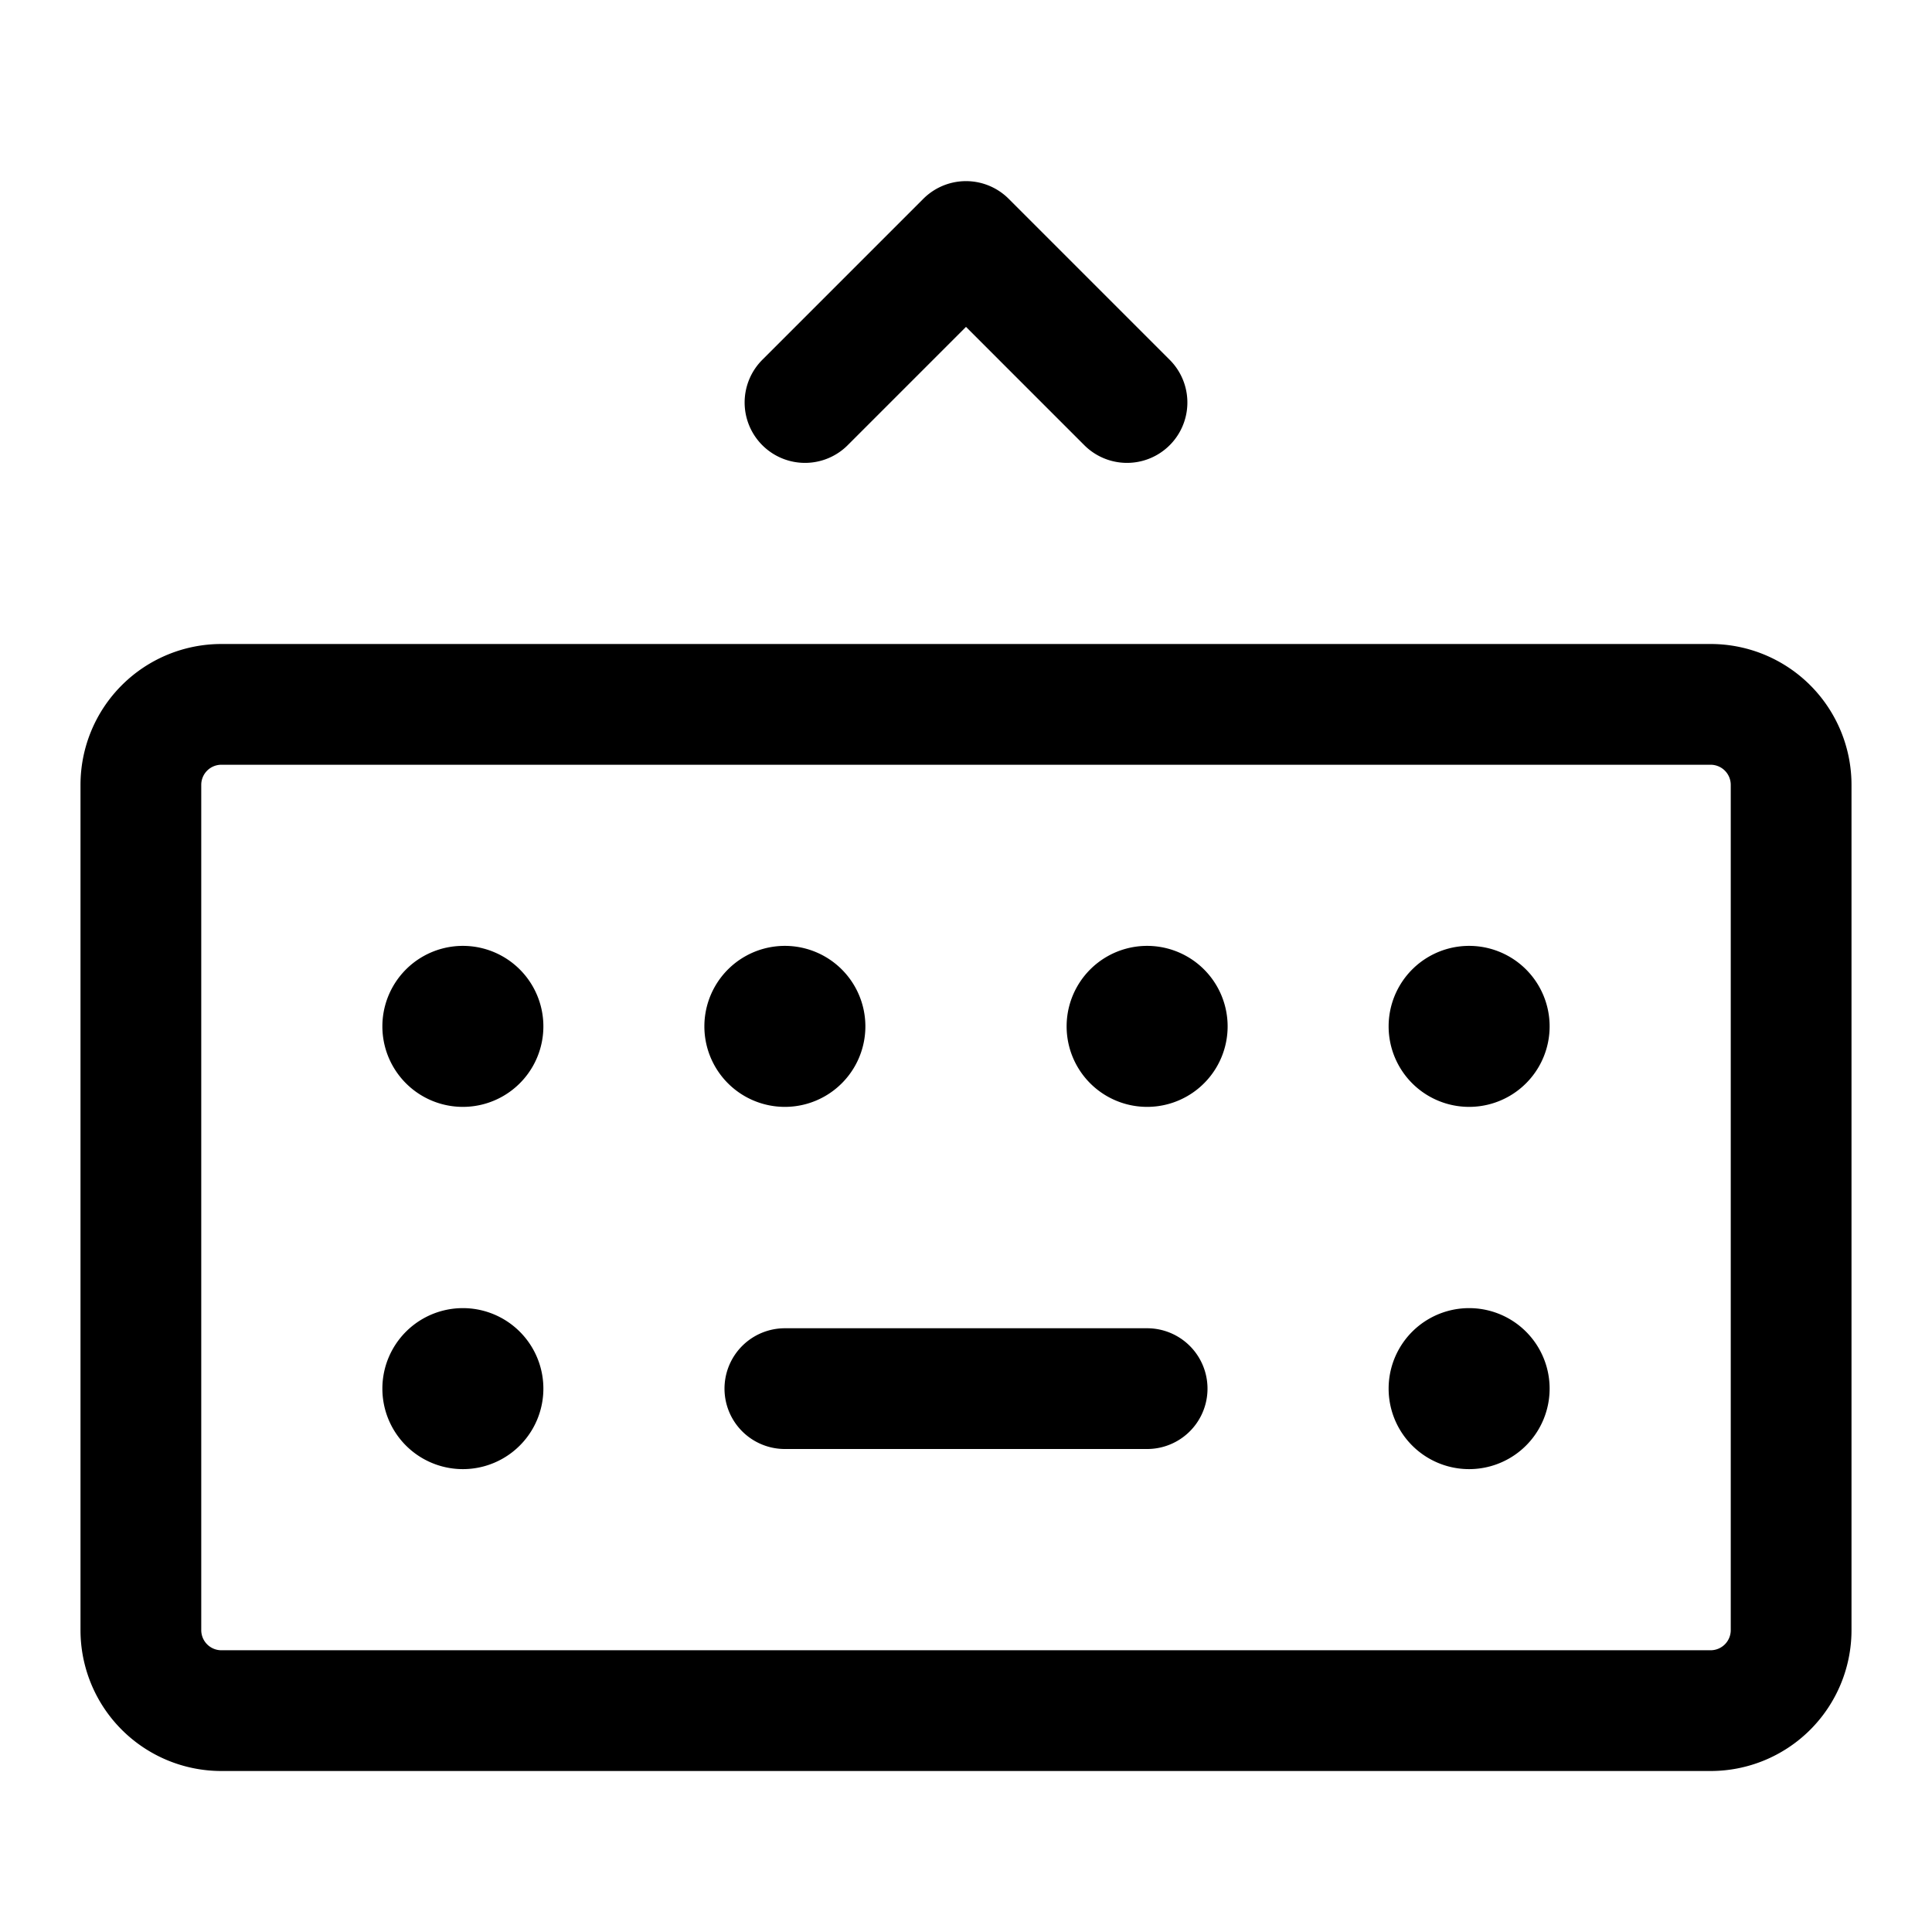 <svg xmlns="http://www.w3.org/2000/svg" width="24" height="24" fill="none" viewBox="0 0 24 24">
  <path fill="currentColor" stroke="currentColor" stroke-width=".5" d="M5.75 13.5a.75.75 0 1 0 0-1.5.75.75 0 0 0 0 1.5Zm0 4.5a.75.75 0 1 0 0-1.5.75.75 0 0 0 0 1.5Zm12.5-4.5a.75.75 0 1 0 0-1.5.75.75 0 0 0 0 1.5Zm0 4.5a.75.75 0 1 0 0-1.5.75.75 0 0 0 0 1.5Zm-8.5-4.5a.75.75 0 1 0 0-1.5.75.75 0 0 0 0 1.5Zm4.5 0a.75.75 0 1 0 0-1.5.75.75 0 0 0 0 1.5Z"/>
  <path stroke="currentColor" stroke-linecap="round" stroke-linejoin="round" stroke-width="1.5" d="M9.75 17.25h4.5M14 5l-2-2-2 2M2.75 8.75h18.5a1 1 0 0 1 1 1v10.5a1 1 0 0 1-1 1H2.75a1 1 0 0 1-1-1V9.75a1 1 0 0 1 1-1Z"/>
</svg>
